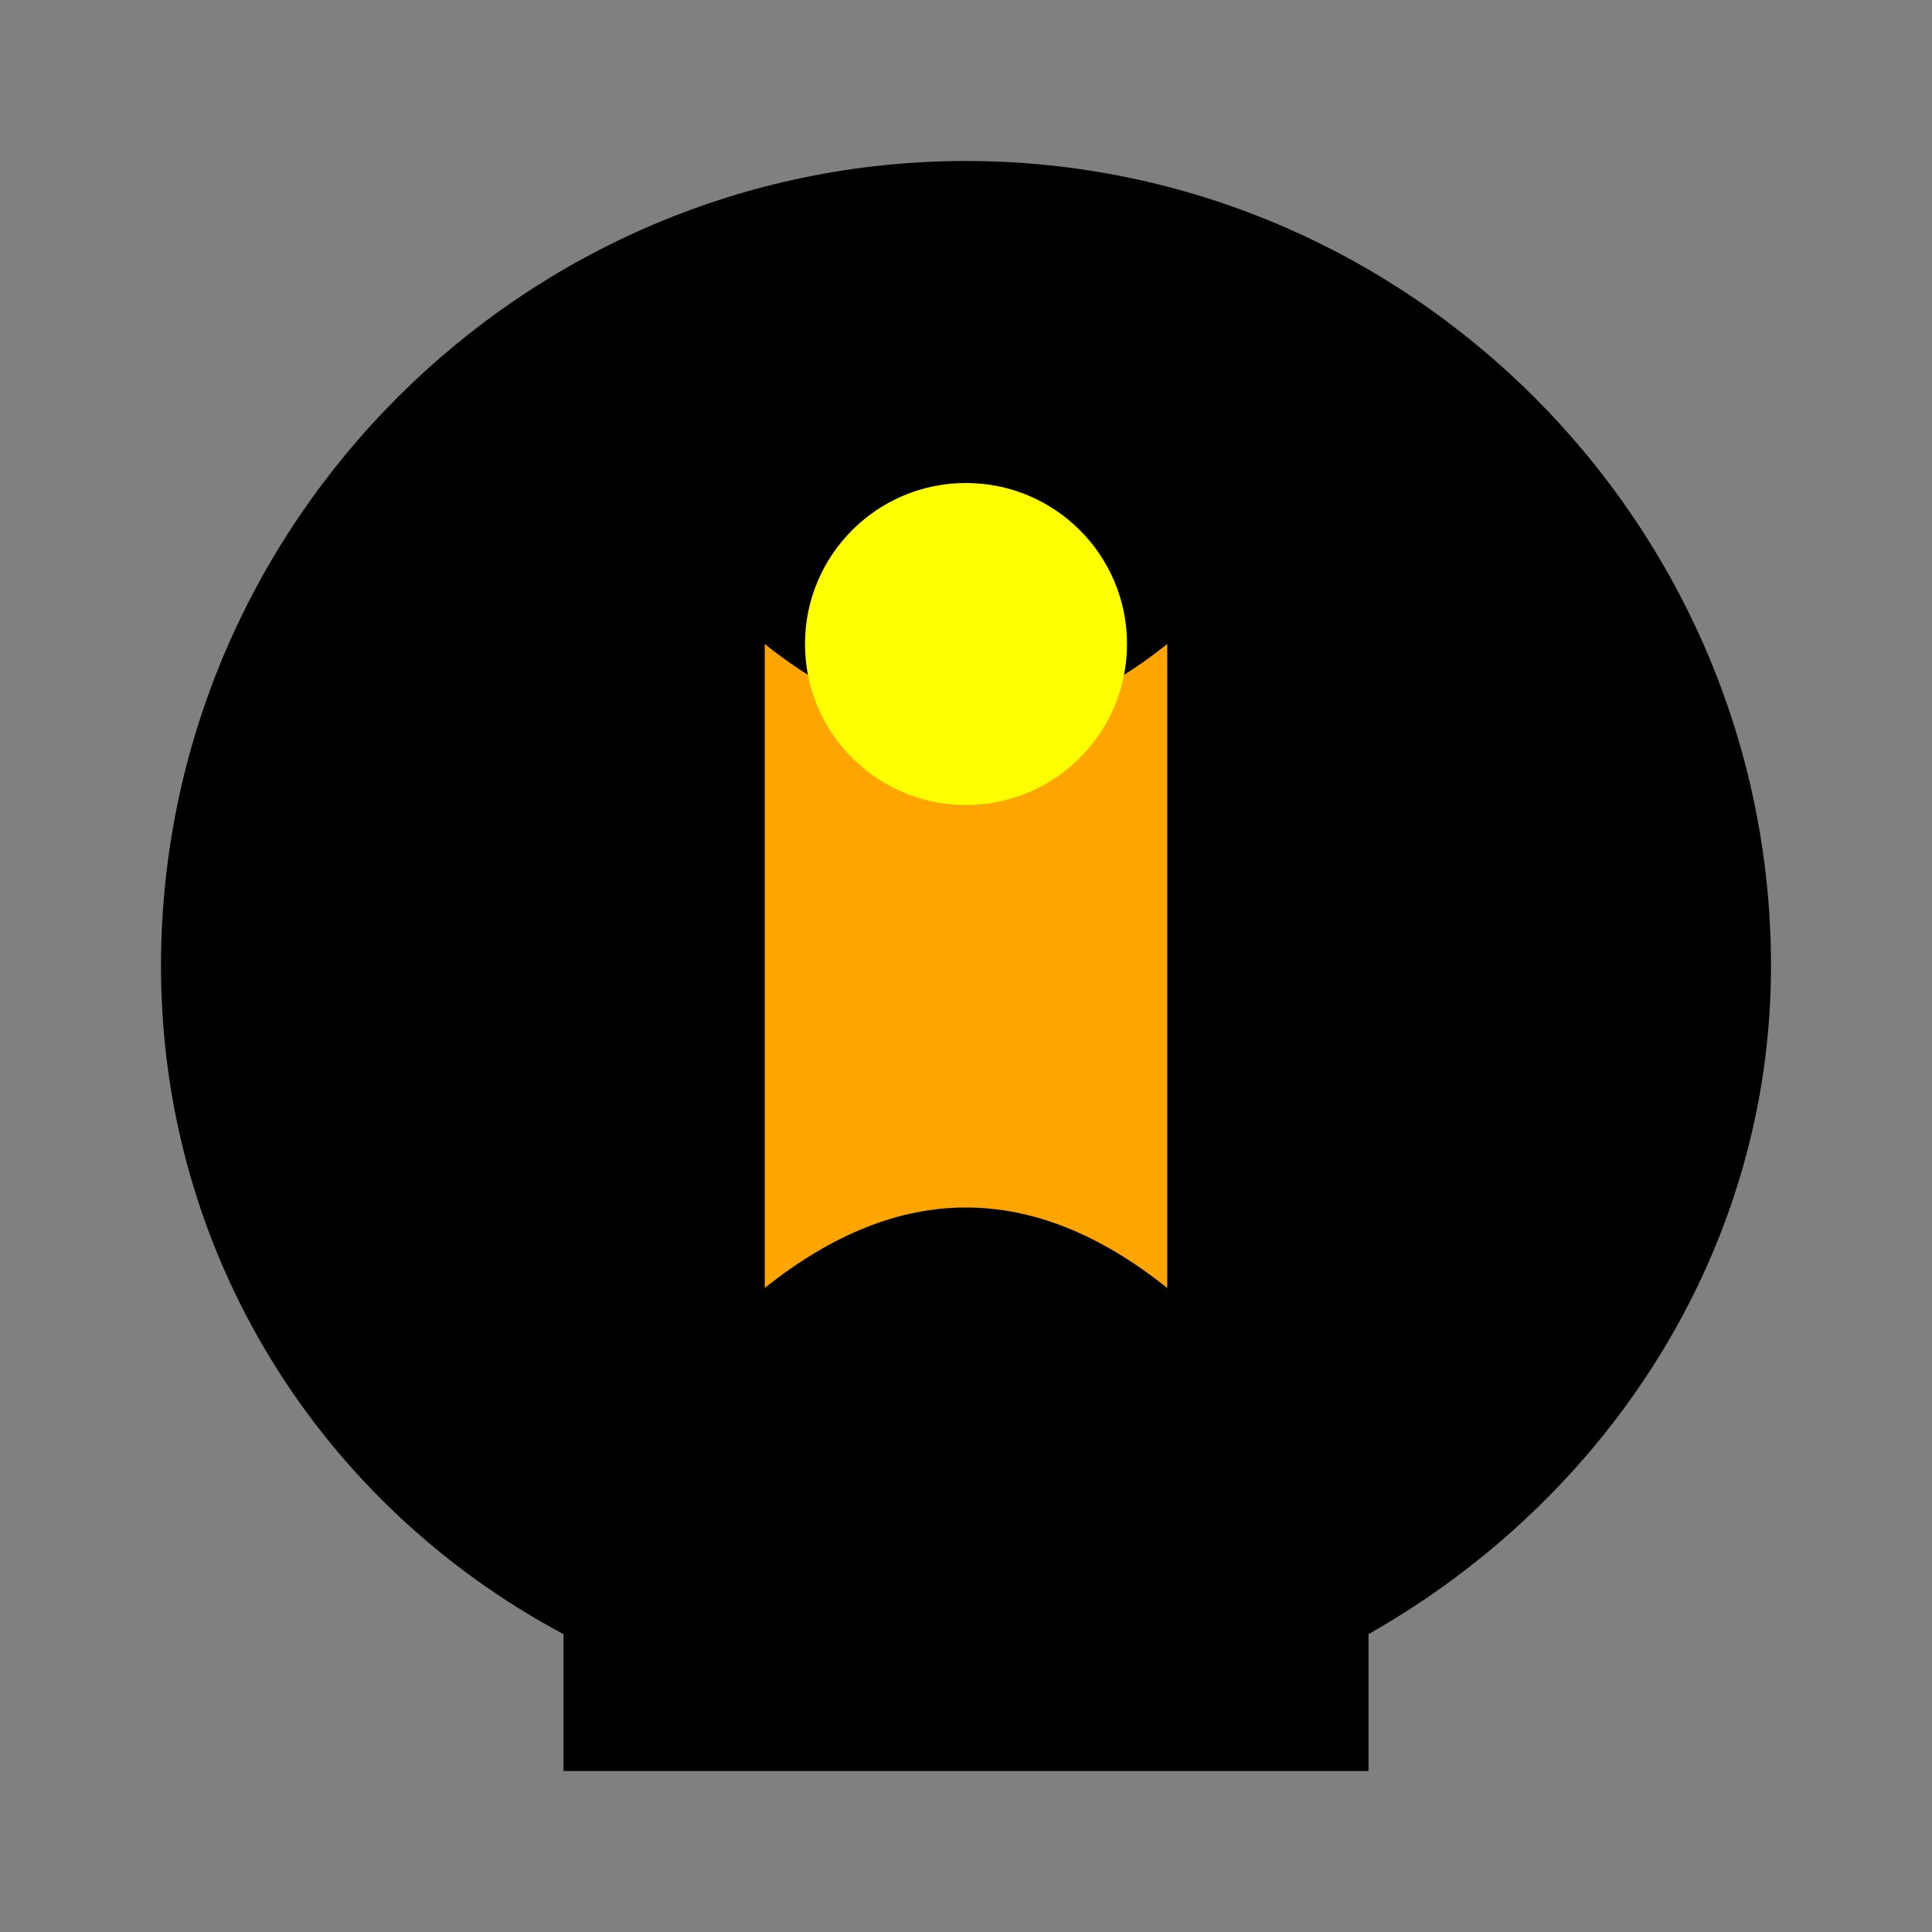 <svg class="icon icon-volcanopower" xmlns="http://www.w3.org/2000/svg" viewBox="0 0 24 24">
    <rect x="0" y="0" width="24" height="24" fill="#808080" stroke="none"/>
    <path d="M12,2C6.5,2,2,6.5,2,12c0,3.6,2,6.7,5,8.3v1.7h10v-1.7c3-1.7,5-4.8,5-8.3C22,6.5,17.5,2,12,2z"></path>
    <path d="M 9.5 8 Q 12 10, 14.5 8 L 14.5 16 Q 12 14, 9.5 16 Z" fill="orange"></path>
<circle cx="12" cy="8" r="2" fill="yellow" />
</svg>